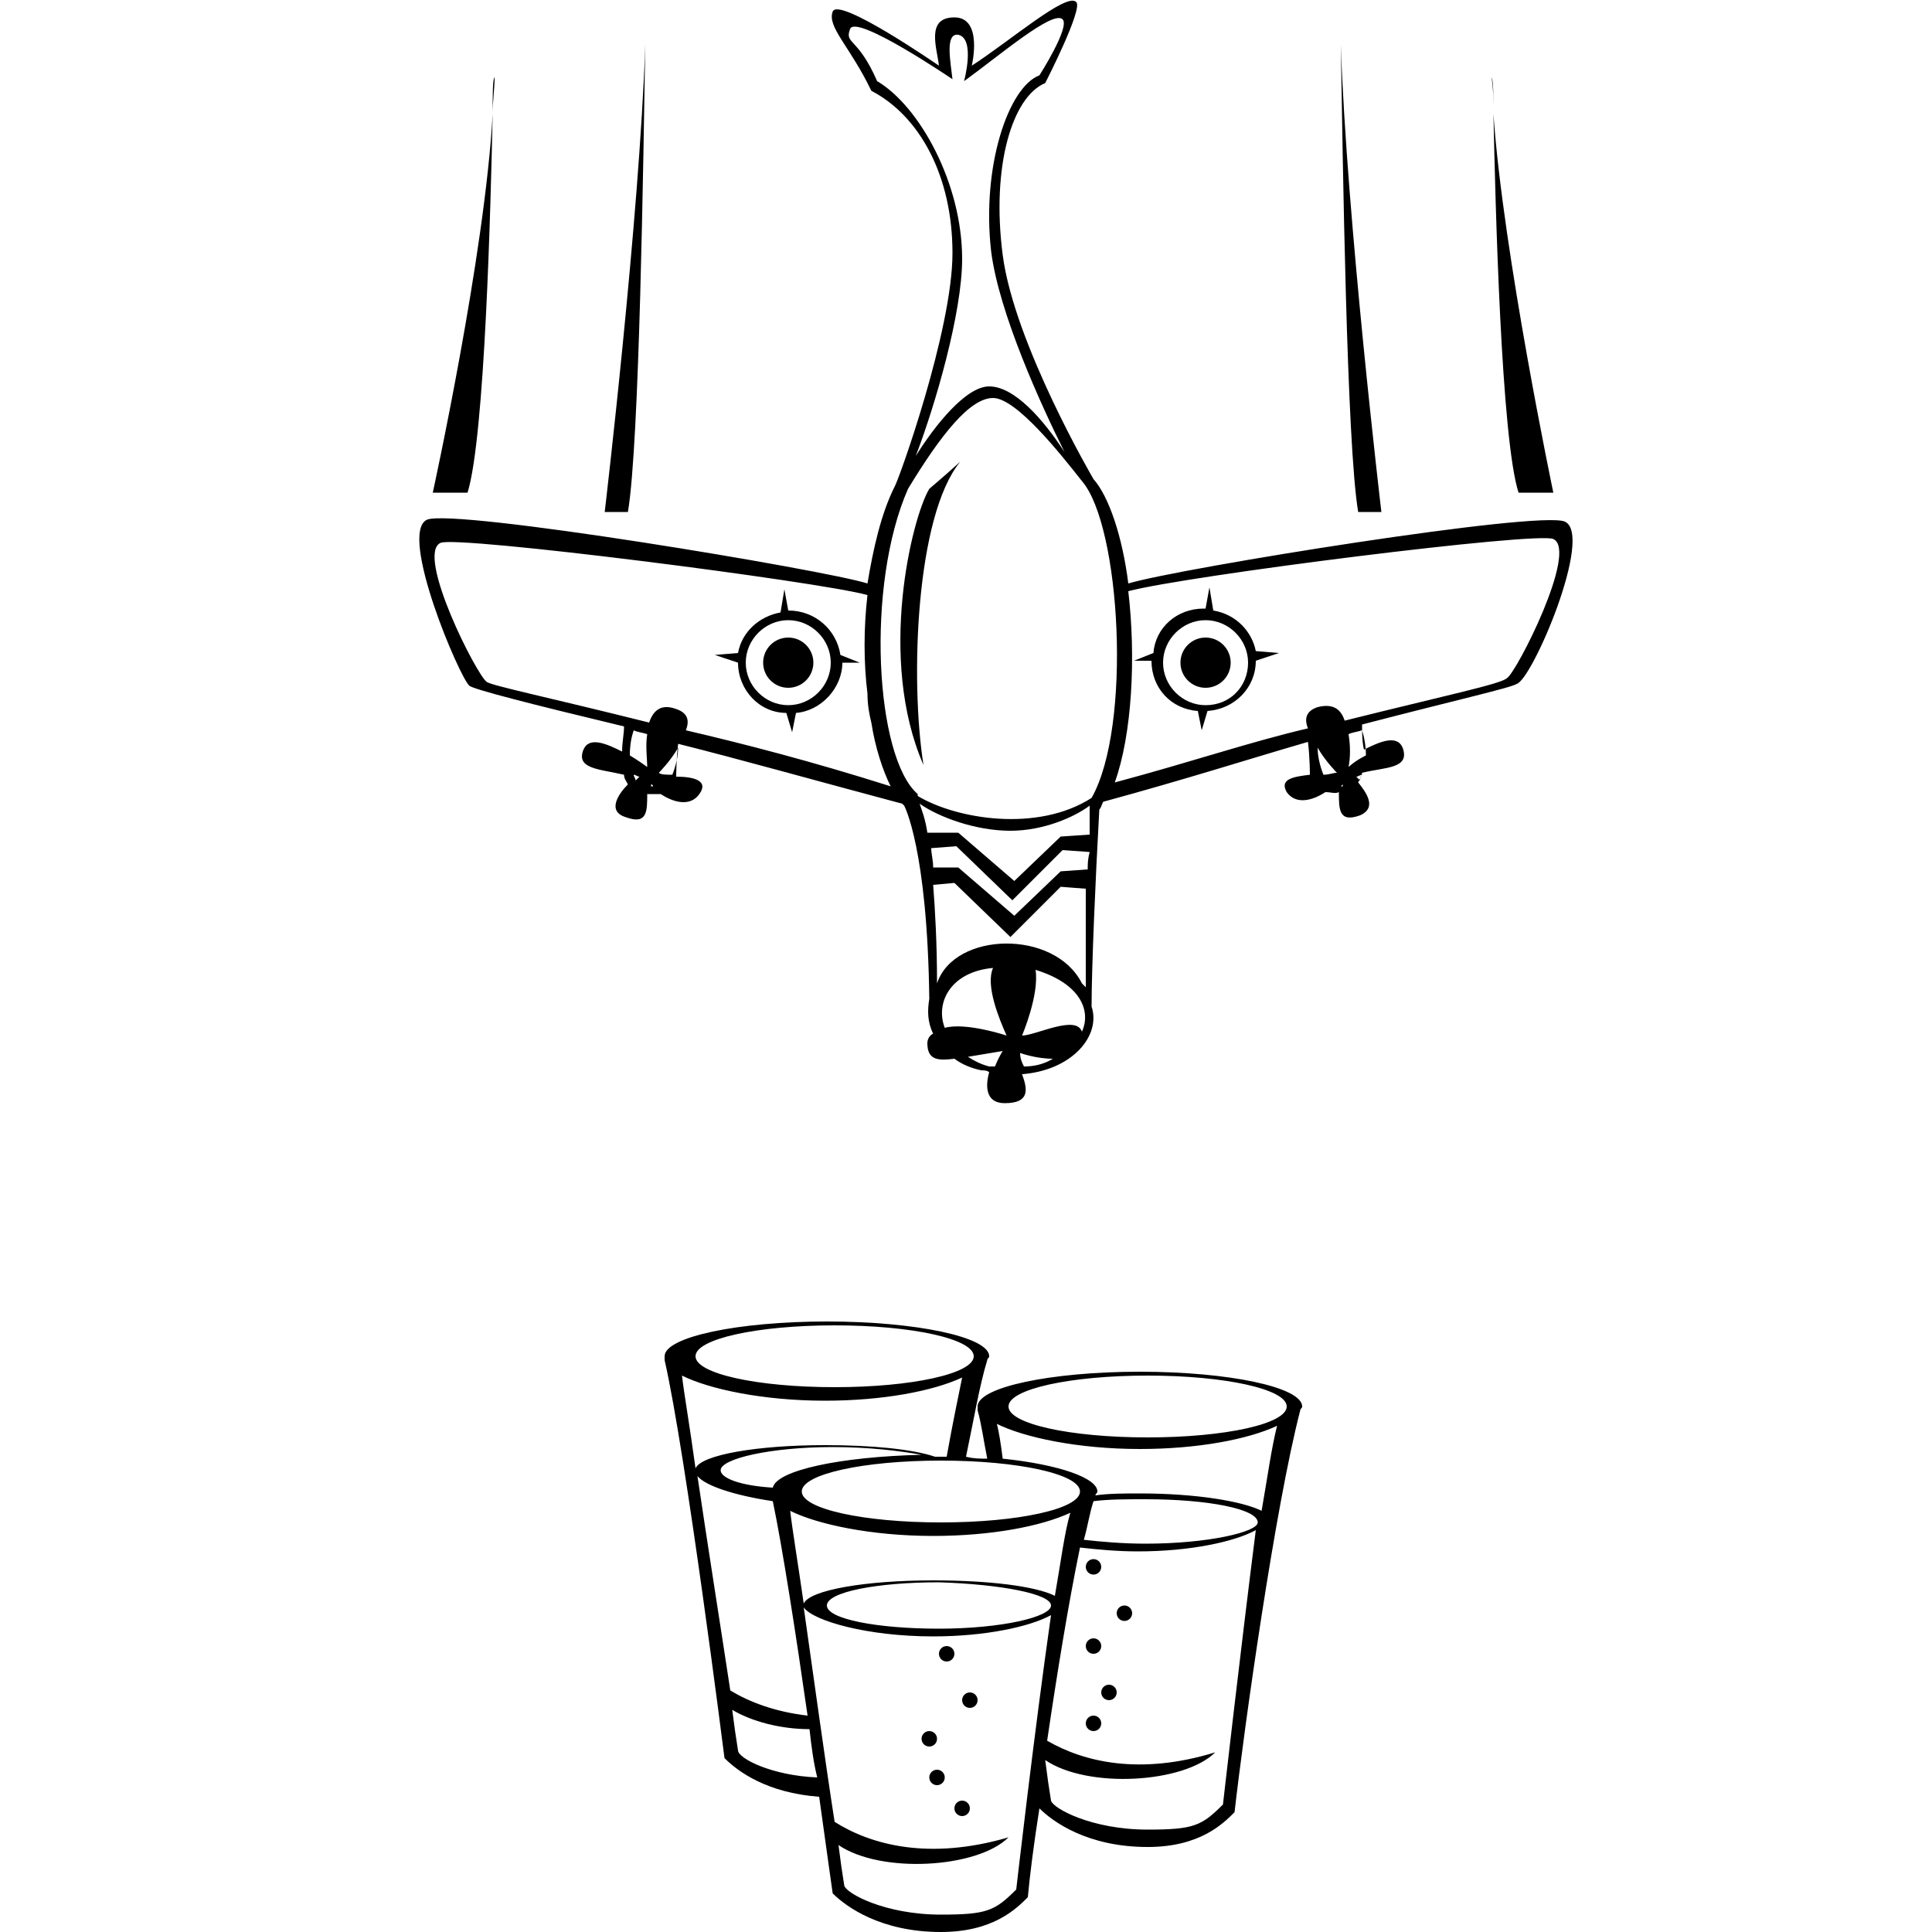 <?xml version="1.0" encoding="utf-8"?>
<!-- Generator: Adobe Illustrator 19.2.1, SVG Export Plug-In . SVG Version: 6.00 Build 0)  -->
<svg version="1.2" baseProfile="tiny" id="Layer_1" xmlns="http://www.w3.org/2000/svg" xmlns:xlink="http://www.w3.org/1999/xlink"
	 x="0px" y="0px" viewBox="0 0 100 100" xml:space="preserve">
<g>
	<path d="M48.1,25.3c-0.9,1.5-2.7,8.8-0.3,14.3c-0.7-4.4-0.4-12.9,1.9-15.7C48.7,24.8,48.1,25.3,48.1,25.3z"/>
	<circle cx="40.8" cy="34.3" r="1.3"/>
	<path d="M40.8,31.6C40.8,31.6,40.8,31.6,40.8,31.6l-0.2-1.1l-0.2,1.2c-1.1,0.2-2,1-2.2,2.1L37,33.9l1.2,0.4c0,1.4,1.1,2.6,2.5,2.6
		l0.3,1l0.2-1c1.3-0.1,2.4-1.3,2.4-2.6l0.9,0l-1-0.4C43.3,32.6,42.2,31.6,40.8,31.6z M40.8,36.5c-1.2,0-2.2-1-2.2-2.2s1-2.2,2.2-2.2
		c1.2,0,2.2,1,2.2,2.2S42,36.5,40.8,36.5z"/>
	<path d="M81,27c-1.3-0.6-19.9,2.4-22.6,3.2c-0.3-2.4-1-4.5-1.8-5.4c0,0-4.1-7-4.7-11.6c-0.6-4.6,0.5-8.2,2.2-8.9c0,0,2-3.9,1.6-4.2
		c-0.5-0.5-3.4,2-5.4,3.3c0,0,0.6-2.5-0.9-2.5s-0.9,1.6-0.8,2.5c0,0-5.2-3.6-5.5-2.8c-0.3,0.8,0.9,1.8,2,4.1
		c2.5,1.3,4.2,4.4,4.2,8.4s-2.8,11.8-3,12.1c-0.7,1.4-1.1,3.2-1.4,5c-2.2-0.7-21.4-3.9-22.8-3.3c-1.5,0.7,1.7,8.2,2.2,8.6
		c0.3,0.2,3,0.9,8,2.1c0,0.4-0.1,0.8-0.1,1.3c-0.8-0.4-1.7-0.8-2-0.1c-0.4,1,0.8,1,2.1,1.3c0,0,0,0,0,0c0,0.2,0.1,0.3,0.2,0.5
		c-0.5,0.5-1.1,1.4-0.1,1.7c1.1,0.4,1.1-0.3,1.1-1.2c0.2,0,0.4,0,0.7,0c0.6,0.4,1.5,0.7,2,0c0.5-0.7-0.3-0.9-1.2-0.9c0,0,0,0,0,0
		c0,0,0-0.9,0.1-1.7c3.2,0.8,7.1,1.9,11.6,3.1c0,0,0.1,0.1,0.1,0.1c0,0,1.2,2.2,1.3,10c-0.1,0.6-0.1,1.2,0.2,1.8
		c-0.2,0.1-0.3,0.3-0.3,0.5c0,0.9,0.6,0.9,1.4,0.8c0.4,0.3,0.9,0.5,1.4,0.6c0.1,0,0.3,0,0.4,0.1c-0.2,0.7-0.2,1.6,0.8,1.6
		c1.3,0,1.2-0.7,0.9-1.5c2.6-0.2,4.1-2,3.6-3.5c0-2,0.2-6.6,0.4-10.2c0.1-0.1,0.1-0.2,0.2-0.4c4.4-1.2,7.5-2.2,10.6-3.1
		c0.1,0.8,0.1,1.7,0.1,1.7c0,0,0,0,0,0c-0.8,0.1-1.6,0.2-1.2,0.9c0.5,0.7,1.4,0.4,2,0c0.3,0,0.5,0.1,0.7,0c0,0.9,0,1.6,1.1,1.2
		c0.9-0.4,0.3-1.2-0.1-1.7c0.1-0.2,0.2-0.4,0.2-0.5c0,0,0,0,0,0c1.2-0.3,2.5-0.2,2.1-1.3c-0.3-0.7-1.2-0.3-2,0.1
		c-0.1-0.4-0.1-0.9-0.1-1.3c5-1.3,7.7-1.9,8-2.1C79.3,35.2,82.5,27.7,81,27z M49.8,13.4c0-3.9-2.2-7.9-4.4-9.2
		c-1-2.3-1.7-1.9-1.4-2.7c0.3-0.8,5.3,2.6,5.3,2.6c-0.1-0.9-0.4-2.4,0.3-2.3c0.9,0.2,0.3,2.4,0.3,2.4C51.7,2.9,54.5,0.5,55,1
		c0.4,0.4-1.2,2.9-1.2,2.9c-1.6,0.6-3,4.7-2.5,9.1c0.4,3.2,2.6,8,3.8,10.4c-1.1-1.7-2.6-3.4-3.9-3.4c-1.2,0-2.8,2-3.8,3.6
		C48.4,21,49.8,16.2,49.8,13.4z M32.9,40.4c0-0.1-0.1-0.2-0.1-0.3c0.1,0,0.2,0.1,0.3,0.1C33.1,40.2,33,40.3,32.9,40.4z M32.6,39.1
		c0-0.6,0.1-1,0.2-1.3c0.2,0.1,0.4,0.1,0.7,0.2c-0.1,0.6,0,1.3,0,1.7C33.5,39.7,33.1,39.4,32.6,39.1z M33.7,40.7c0,0,0-0.1,0-0.1
		c0,0,0.1,0,0.1,0.1C33.8,40.7,33.7,40.7,33.7,40.7z M34.8,40.1c-0.3,0-0.6,0-0.7-0.1c0,0,0.6-0.6,1-1.3
		C35.1,39.1,35,39.6,34.8,40.1z M35.5,37.8c0.2-0.5,0.1-0.9-0.5-1.1c-0.8-0.3-1.2,0.1-1.4,0.7c-5.2-1.3-8.1-1.9-8.4-2.1
		c-0.5-0.3-3.7-6.6-2.4-7.2c0.8-0.4,19.6,2,22.1,2.7c-0.2,1.7-0.2,3.5,0,5.1c0,0.6,0.1,1.1,0.2,1.5c0,0,0,0,0,0
		c0.2,1.3,0.6,2.5,1,3.3C42,39.4,38.5,38.5,35.5,37.8z M51.5,55.2c-0.1,0-0.2,0-0.3,0c-0.4-0.1-0.8-0.3-1.1-0.5
		c0.6-0.1,1.2-0.2,1.8-0.3C51.9,54.4,51.7,54.7,51.5,55.2z M48.9,53.2c-0.5-1.3,0.3-2.9,2.5-3.1c-0.4,0.9,0.3,2.6,0.7,3.5
		C52.1,53.6,50,52.9,48.9,53.2z M53,55.2c-0.1-0.2-0.2-0.4-0.2-0.7c0,0,0.8,0.3,1.7,0.3C54,55.1,53.5,55.2,53,55.2z M56,53.4
		c-0.3-0.9-2.4,0.2-3.1,0.2c0,0,0.9-2.1,0.7-3.4C55.9,50.9,56.5,52.3,56,53.4z M56.2,51.1c-0.1-0.1-0.1-0.1-0.2-0.2
		c-1.4-2.8-6.6-2.7-7.5,0c0-2.1-0.1-3.8-0.2-5.1l1.1-0.1l2.9,2.8l2.6-2.6l1.3,0.1C56.2,48.4,56.2,50.4,56.2,51.1z M56.3,45l-1.4,0.1
		l-2.4,2.3l-2.9-2.5h-1.3c0-0.4-0.1-0.7-0.1-1l1.3-0.1l2.9,2.8l2.6-2.6l1.4,0.1C56.3,44.5,56.3,44.7,56.3,45z M56.4,43.2l-1.5,0.1
		l-2.4,2.3l-2.9-2.5H48c-0.1-0.7-0.3-1.2-0.4-1.5c1,0.7,2.9,1.4,4.7,1.4c1.7,0,3.3-0.7,4.1-1.3C56.4,42.2,56.4,42.7,56.4,43.2z
		 M56.5,41.3C56.5,41.3,56.5,41.3,56.5,41.3c-2.8,1.8-7,1.1-9-0.1c0-0.1,0-0.1,0-0.1c-2.2-1.9-2.7-10.8-0.5-15.8
		c1.7-2.8,3.2-4.7,4.4-4.7c1.2,0,3.5,2.9,4.6,4.3c0,0,0,0,0,0C58,27.2,58.6,37.6,56.5,41.3z M68.5,40.1c-0.2-0.5-0.3-1-0.3-1.4
		c0.4,0.7,1,1.3,1,1.3C69,40,68.8,40.1,68.5,40.1z M69.4,40.7c0.1-0.1,0.1-0.1,0.1-0.1c0,0,0,0.1,0,0.1
		C69.5,40.7,69.4,40.7,69.4,40.7z M70.4,40.4c-0.1-0.1-0.2-0.2-0.2-0.2c0.1,0,0.2-0.1,0.3-0.1C70.4,40.2,70.4,40.3,70.4,40.4z
		 M69.8,39.7c0.1-0.5,0.1-1.1,0-1.7c0.2-0.1,0.4-0.1,0.7-0.2c0.1,0.3,0.2,0.8,0.2,1.3C70.1,39.4,69.8,39.7,69.8,39.7z M69.6,37.3
		c-0.2-0.6-0.6-0.9-1.4-0.7c-0.6,0.2-0.7,0.6-0.5,1.1c-3,0.7-5.9,1.7-10,2.8c0.9-2.5,1.1-6.5,0.7-9.9c3-0.8,21.2-3.1,22-2.7
		c1.3,0.6-1.9,6.9-2.4,7.2C77.7,35.4,74.8,36,69.6,37.3z"/>
	<circle cx="62.4" cy="34.3" r="1.3"/>
	<path d="M62.8,31.6l-0.2-1.2l-0.2,1.1c0,0,0,0-0.1,0c-1.4,0-2.5,1-2.6,2.3l-1,0.4l0.9,0c0,1.4,1,2.5,2.4,2.6l0.2,1l0.3-1
		c1.4-0.1,2.5-1.2,2.5-2.6l1.2-0.4l-1.2-0.1C64.8,32.7,64,31.8,62.8,31.6z M62.4,36.5c-1.2,0-2.2-1-2.2-2.2s1-2.2,2.2-2.2
		c1.2,0,2.2,1,2.2,2.2S63.7,36.5,62.4,36.5z"/>
	<path d="M24.2,25.5c0.9-2.9,1.2-14.9,1.3-19.6c-0.4,7.3-3.1,19.6-3.1,19.6C23.4,25.5,24.2,25.5,24.2,25.5z"/>
	<path d="M25.5,5.9c0-0.7,0.1-1.3,0.1-1.9C25.5,4.1,25.5,4.8,25.5,5.9z"/>
	<path d="M32.5,26.5c0.6-3.5,0.8-18.4,0.9-24.2c-0.3,9-2.1,24.2-2.1,24.2C31.9,26.5,32.5,26.5,32.5,26.5z"/>
	<path d="M33.4,2.3c0-0.8,0-1.6,0-2.3C33.4,0.2,33.4,1,33.4,2.3z"/>
	<path d="M77.3,5.9c0-1,0-1.7-0.1-1.9C77.3,4.6,77.3,5.2,77.3,5.9z"/>
	<path d="M80.4,25.5c0,0-2.6-12.4-3.1-19.6c0.1,4.7,0.4,16.8,1.3,19.6C78.6,25.5,79.5,25.5,80.4,25.5z"/>
	<path d="M69.4,2.3c0-1.3,0-2.1,0-2.3C69.4,0.7,69.4,1.5,69.4,2.3z"/>
	<path d="M71.5,26.5c0,0-1.8-15.2-2.1-24.2c0.1,5.8,0.3,20.7,0.9,24.2C70.3,26.5,70.9,26.5,71.5,26.5z"/>
	<circle cx="49.8" cy="93.6" r="0.4"/>
	<circle cx="48.5" cy="92" r="0.4"/>
	<circle cx="48.1" cy="90" r="0.4"/>
	<circle cx="50.2" cy="88" r="0.4"/>
	<circle cx="49" cy="85.6" r="0.4"/>
	<path d="M59,71c-4.6,0-8.4,0.8-8.4,1.8c0,0.1,0,0.1,0,0.2c0.2,0.7,0.3,1.5,0.5,2.5c-0.4,0-0.7,0-1.1-0.1c0,0,0,0,0,0
		c0.4-1.9,0.7-3.7,1.1-5c0-0.1,0.1-0.1,0.1-0.2c0-1-3.8-1.8-8.4-1.8c-4.6,0-8.4,0.8-8.4,1.8c0,0.1,0,0.1,0,0.2
		c1.1,4.8,3.1,20.6,3.1,20.6c0.7,0.7,2.2,1.8,4.9,2c0.4,2.9,0.7,5,0.7,5c0.7,0.7,2.5,2,5.6,2c2.7,0,3.9-1.2,4.5-1.8
		c0.1-1.1,0.3-2.7,0.6-4.6c0.7,0.7,2.5,2,5.6,2c2.7,0,3.9-1.2,4.5-1.8C64.4,89.4,66,78,67.3,73c0-0.1,0.1-0.1,0.1-0.2
		C67.4,71.8,63.6,71,59,71z M55.9,77.2c0,0.9-3.2,1.6-7.2,1.6c-4,0-7.2-0.7-7.2-1.6c0-0.9,3.2-1.6,7.2-1.6
		C52.7,75.6,55.9,76.3,55.9,77.2z M48.3,81.8c-3.5,0-6.4,0.5-6.7,1.2c-0.3-2.1-0.6-3.9-0.7-4.8c1.4,0.7,4.2,1.3,7.4,1.3
		c3,0,5.6-0.5,7.1-1.2c-0.3,1-0.5,2.6-0.8,4.3C53.6,82.1,51.2,81.8,48.3,81.8z M54.4,83.1c0,0.6-2.6,1.2-5.8,1.2
		c-3.2,0-5.8-0.5-5.8-1.2s2.6-1.2,5.8-1.2C51.8,82,54.4,82.5,54.4,83.1z M37.3,76.1c0-0.6,2.6-1.2,5.8-1.2c1.9,0,3.5,0.2,4.6,0.4h0
		c-4.2,0.1-7.5,0.8-7.7,1.7c0,0,0,0,0,0C38.3,76.9,37.3,76.5,37.3,76.1z M43.2,68.6c4,0,7.2,0.7,7.2,1.6s-3.2,1.6-7.2,1.6
		c-4,0-7.2-0.7-7.2-1.6S39.2,68.6,43.2,68.6z M35.3,71.2c1.4,0.7,4.2,1.3,7.4,1.3c3,0,5.6-0.5,7.1-1.2c-0.2,1-0.5,2.4-0.8,4.1
		c-0.2,0-0.4,0-0.6,0c-1.2-0.4-3.3-0.6-5.7-0.6c-3.5,0-6.4,0.5-6.7,1.2C35.7,73.8,35.4,72.1,35.3,71.2z M36.1,76.4
		c0.4,0.5,1.9,1,3.9,1.3c0.5,2.4,1.2,6.9,1.8,11.1c-1.7-0.2-3-0.7-4-1.3C37.3,84.2,36.6,79.8,36.1,76.4z M38.2,90.6
		c-0.1-0.6-0.2-1.3-0.3-2.1c1,0.6,2.5,1,4,1c0.1,0.9,0.2,1.7,0.4,2.5C39.9,91.9,38.2,91,38.2,90.6z M52.6,97.8
		c-1.1,1.1-1.5,1.3-3.9,1.3c-2.9,0-4.9-1.1-5-1.5c-0.1-0.6-0.2-1.3-0.3-2.1c2.2,1.5,7.2,1.2,8.8-0.4c-4.1,1.2-7.1,0.4-9-0.8
		c-0.5-3.2-1.1-7.6-1.6-11.1c0.5,0.7,3.3,1.5,6.7,1.5c2.7,0,5-0.5,6.1-1.1C53.5,89.9,52.6,97.8,52.6,97.8z M63.3,93.4
		c-1.1,1.1-1.5,1.3-3.9,1.3c-2.9,0-4.9-1.1-5-1.5c-0.1-0.6-0.2-1.3-0.3-2.1c2.2,1.5,7.2,1.2,8.8-0.4c-3.9,1.2-6.8,0.5-8.7-0.6
		c0.5-3.4,1.1-7.1,1.7-10c0.9,0.1,1.9,0.2,3,0.2c2.7,0,5-0.5,6.1-1.1C64.2,85.5,63.3,93.4,63.3,93.4z M59.3,79.9
		c-1.2,0-2.3-0.1-3.2-0.2c0.2-0.7,0.3-1.4,0.5-2c0.8-0.1,1.7-0.1,2.7-0.1c3.2,0,5.8,0.5,5.8,1.2C65.1,79.3,62.5,79.9,59.3,79.9z
		 M65.3,78.2c-1-0.5-3.4-0.9-6.3-0.9c-0.8,0-1.6,0-2.3,0.1c0-0.1,0.1-0.1,0.1-0.2c0-0.7-2-1.4-4.9-1.7c-0.1-0.8-0.2-1.4-0.3-1.8
		c1.4,0.7,4.2,1.3,7.4,1.3c3,0,5.6-0.5,7.1-1.2C65.8,75,65.6,76.5,65.3,78.2z M59.4,74.4c-4,0-7.2-0.7-7.2-1.6s3.2-1.6,7.2-1.6
		s7.2,0.7,7.2,1.6S63.4,74.4,59.4,74.4z"/>
	<circle cx="56.6" cy="89.2" r="0.4"/>
	<circle cx="57.4" cy="87.6" r="0.4"/>
	<circle cx="56.6" cy="85.2" r="0.4"/>
	<circle cx="58.2" cy="83.5" r="0.4"/>
	<circle cx="56.6" cy="81.1" r="0.4"/>
</g>
</svg>
